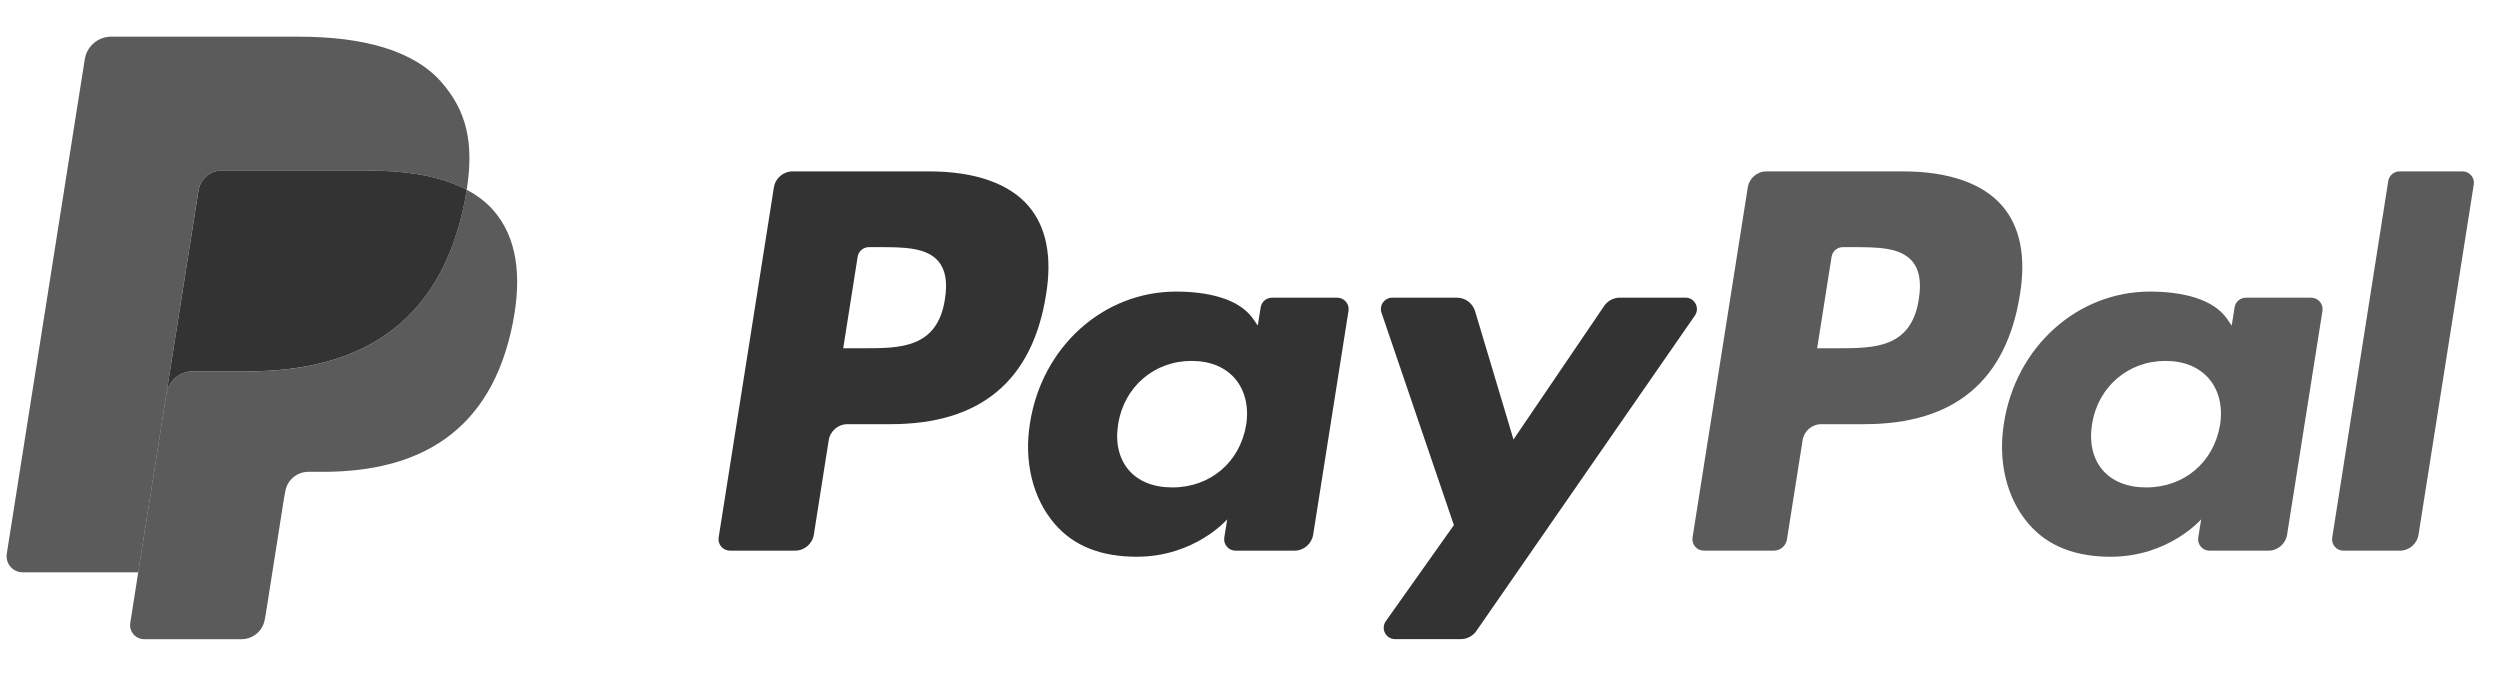 <svg xmlns="http://www.w3.org/2000/svg" width="63" height="17" viewBox="0 0 63 17" fill="none">
<rect width="62.177" height="15.183" fill="black" fill-opacity="0" transform="translate(0.166 0.924)"/>
<path d="M23.415 4.319H19.974C19.739 4.319 19.539 4.49 19.502 4.722L18.11 13.545C18.083 13.719 18.218 13.876 18.394 13.876H20.037C20.272 13.876 20.472 13.705 20.509 13.472L20.884 11.093C20.921 10.86 21.121 10.689 21.356 10.689H22.446C24.712 10.689 26.02 9.592 26.362 7.418C26.516 6.468 26.368 5.721 25.923 5.197C25.434 4.623 24.567 4.319 23.415 4.319ZM23.812 7.541C23.624 8.776 22.68 8.776 21.768 8.776H21.249L21.613 6.47C21.635 6.331 21.756 6.228 21.897 6.228H22.135C22.756 6.228 23.342 6.228 23.645 6.582C23.826 6.794 23.881 7.108 23.812 7.541Z" fill="#333333"/>
<path d="M33.7 7.502H32.052C31.912 7.502 31.791 7.605 31.769 7.744L31.696 8.205L31.581 8.038C31.224 7.521 30.429 7.348 29.635 7.348C27.814 7.348 26.259 8.727 25.956 10.661C25.799 11.626 26.022 12.549 26.57 13.192C27.072 13.784 27.79 14.03 28.645 14.03C30.112 14.03 30.926 13.087 30.926 13.087L30.852 13.545C30.825 13.72 30.959 13.877 31.135 13.877H32.619C32.855 13.877 33.054 13.706 33.092 13.473L33.982 7.834C34.01 7.66 33.876 7.502 33.7 7.502ZM31.403 10.709C31.244 11.651 30.497 12.283 29.544 12.283C29.066 12.283 28.683 12.129 28.438 11.838C28.194 11.55 28.102 11.139 28.179 10.681C28.328 9.747 29.087 9.095 30.026 9.095C30.494 9.095 30.874 9.25 31.125 9.544C31.375 9.84 31.475 10.254 31.403 10.709Z" fill="#333333"/>
<path d="M42.475 7.501H40.82C40.662 7.501 40.513 7.58 40.424 7.711L38.14 11.075L37.172 7.842C37.111 7.64 36.925 7.501 36.713 7.501H35.086C34.888 7.501 34.751 7.695 34.814 7.881L36.638 13.233L34.923 15.653C34.788 15.844 34.924 16.106 35.157 16.106H36.811C36.968 16.106 37.115 16.029 37.204 15.901L42.711 7.952C42.843 7.761 42.707 7.501 42.475 7.501Z" fill="#333333"/>
<path d="M47.957 4.319H44.516C44.281 4.319 44.081 4.49 44.044 4.722L42.652 13.545C42.625 13.719 42.76 13.876 42.935 13.876H44.701C44.865 13.876 45.005 13.757 45.031 13.594L45.426 11.093C45.462 10.86 45.663 10.689 45.898 10.689H46.987C49.254 10.689 50.561 9.592 50.903 7.418C51.058 6.468 50.909 5.721 50.464 5.197C49.975 4.623 49.109 4.319 47.957 4.319ZM48.354 7.541C48.166 8.776 47.223 8.776 46.31 8.776H45.792L46.156 6.47C46.178 6.331 46.298 6.228 46.439 6.228H46.677C47.298 6.228 47.885 6.228 48.188 6.582C48.368 6.794 48.423 7.108 48.354 7.541Z" fill="#333333" fill-opacity="0.8"/>
<path d="M58.242 7.502H56.595C56.454 7.502 56.334 7.605 56.312 7.744L56.239 8.205L56.124 8.038C55.767 7.521 54.972 7.348 54.178 7.348C52.358 7.348 50.803 8.727 50.5 10.661C50.343 11.626 50.566 12.549 51.113 13.192C51.617 13.784 52.334 14.03 53.189 14.03C54.656 14.03 55.469 13.087 55.469 13.087L55.396 13.545C55.368 13.72 55.503 13.877 55.68 13.877H57.163C57.398 13.877 57.598 13.706 57.635 13.473L58.526 7.834C58.553 7.66 58.419 7.502 58.242 7.502ZM55.945 10.709C55.787 11.651 55.039 12.283 54.086 12.283C53.609 12.283 53.225 12.129 52.98 11.838C52.736 11.55 52.645 11.139 52.721 10.681C52.871 9.747 53.629 9.095 54.568 9.095C55.036 9.095 55.416 9.25 55.666 9.544C55.919 9.84 56.018 10.254 55.945 10.709Z" fill="#333333" fill-opacity="0.8"/>
<path d="M60.184 4.561L58.772 13.546C58.744 13.72 58.879 13.877 59.054 13.877H60.474C60.71 13.877 60.91 13.706 60.947 13.473L62.339 4.65C62.367 4.476 62.232 4.319 62.056 4.319H60.467C60.326 4.319 60.206 4.422 60.184 4.561Z" fill="#333333" fill-opacity="0.8"/>
<path d="M11.761 4.782C11.746 4.872 11.73 4.964 11.712 5.059C11.09 8.254 8.961 9.358 6.241 9.358H4.857C4.524 9.358 4.244 9.599 4.192 9.927L3.483 14.423L3.283 15.697C3.249 15.913 3.415 16.107 3.632 16.107H6.088C6.379 16.107 6.626 15.896 6.672 15.609L6.696 15.484L7.158 12.55L7.188 12.389C7.233 12.101 7.481 11.89 7.771 11.89H8.139C10.518 11.89 12.38 10.924 12.925 8.129C13.152 6.961 13.034 5.986 12.433 5.3C12.251 5.093 12.025 4.922 11.761 4.782Z" fill="#333333" fill-opacity="0.8"/>
<path d="M11.111 4.522C11.016 4.494 10.918 4.469 10.817 4.446C10.716 4.424 10.612 4.404 10.506 4.387C10.132 4.327 9.723 4.298 9.285 4.298H5.586C5.495 4.298 5.409 4.319 5.331 4.356C5.161 4.438 5.034 4.6 5.003 4.797L4.216 9.781L4.194 9.927C4.245 9.598 4.526 9.357 4.858 9.357H6.243C8.962 9.357 11.091 8.253 11.714 5.058C11.732 4.963 11.748 4.871 11.762 4.781C11.604 4.698 11.434 4.626 11.25 4.565C11.205 4.55 11.158 4.536 11.111 4.522Z" fill="#333333"/>
<path d="M5.002 4.797C5.033 4.6 5.16 4.438 5.33 4.357C5.408 4.319 5.494 4.299 5.586 4.299H9.284C9.723 4.299 10.132 4.327 10.505 4.388C10.612 4.405 10.715 4.424 10.816 4.447C10.917 4.469 11.015 4.494 11.11 4.522C11.157 4.536 11.204 4.551 11.25 4.565C11.434 4.626 11.604 4.698 11.762 4.781C11.947 3.6 11.76 2.796 11.122 2.068C10.418 1.267 9.148 0.924 7.522 0.924H2.803C2.471 0.924 2.188 1.165 2.136 1.494L0.171 13.953C0.132 14.2 0.322 14.422 0.571 14.422H3.484L4.216 9.781L5.002 4.797Z" fill="#333333" fill-opacity="0.8"/>
</svg>